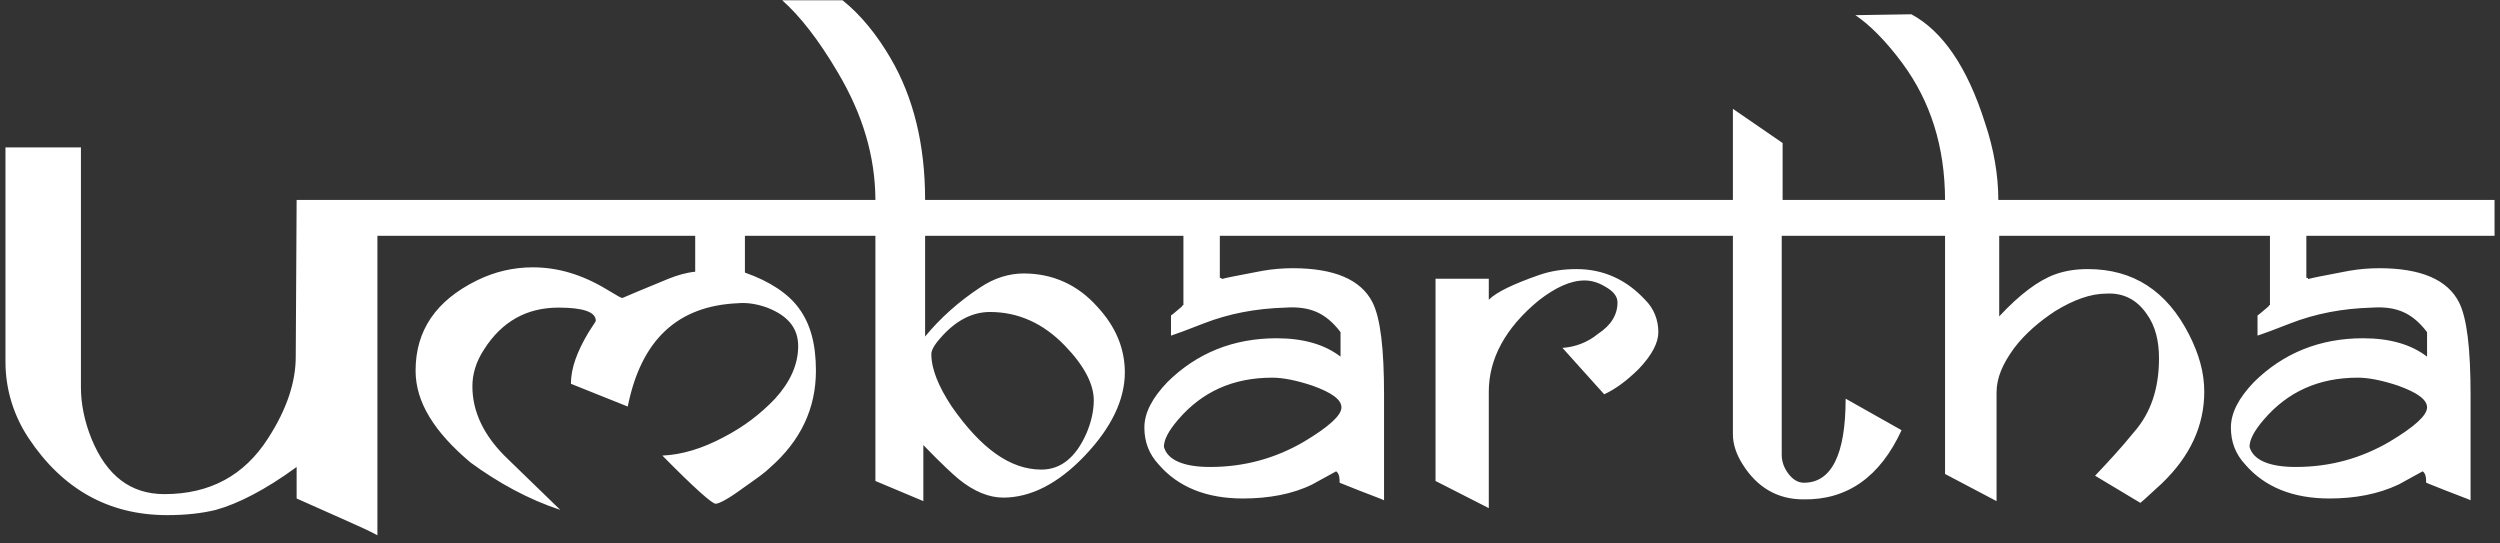 <svg width="184" height="40" viewBox="0 0 184 40" fill="none" xmlns="http://www.w3.org/2000/svg">
<rect x="0" y="0" width="184" height="40" fill="#333333" stroke="none"/>
<path id="Union" fill-rule="evenodd" clip-rule="evenodd" d="M87.1 17.356H68.088V24.767C69.199 23.413 70.571 22.189 72.139 21.158C73.184 20.449 74.295 20.127 75.34 20.127C77.496 20.127 79.326 20.965 80.763 22.576C82.135 24.058 82.788 25.669 82.788 27.409C82.788 29.407 81.808 31.469 79.848 33.531C77.888 35.593 75.863 36.624 73.838 36.624C72.792 36.624 71.682 36.173 70.571 35.271C70.244 35.013 69.33 34.176 67.958 32.758V36.882L64.43 35.4V17.356H54.826V20.062C56.655 20.707 58.027 21.609 58.811 22.704C59.66 23.864 60.052 25.347 60.052 27.28C60.052 30.051 58.942 32.436 56.655 34.433C56.292 34.792 55.703 35.206 54.891 35.778L54.695 35.916C53.65 36.689 52.931 37.076 52.67 37.076C52.408 37.076 51.102 35.916 48.75 33.531C50.187 33.467 51.69 33.016 53.258 32.178C54.76 31.404 56.002 30.438 57.047 29.342C58.158 28.118 58.746 26.829 58.746 25.476C58.746 24.122 57.962 23.22 56.459 22.64C55.74 22.382 55.022 22.253 54.303 22.318C49.86 22.511 47.182 25.024 46.202 29.922L42.02 28.247C42.02 27.087 42.478 25.862 43.327 24.445C43.448 24.253 43.551 24.098 43.633 23.974L43.633 23.974L43.633 23.973C43.772 23.764 43.85 23.647 43.85 23.607C43.85 22.962 42.935 22.64 41.106 22.64C38.754 22.64 36.924 23.671 35.618 25.733C35.03 26.636 34.768 27.538 34.768 28.44C34.768 30.309 35.618 32.113 37.382 33.789L41.236 37.527C38.884 36.753 36.663 35.529 34.638 34.047C31.959 31.791 30.587 29.6 30.587 27.28C30.587 24.316 32.09 22.125 35.095 20.642C36.402 19.998 37.774 19.676 39.211 19.676C41.04 19.676 42.804 20.191 44.634 21.287C44.777 21.371 44.907 21.45 45.025 21.521L45.026 21.521C45.446 21.774 45.708 21.931 45.81 21.931C46.562 21.606 47.349 21.281 48.194 20.933C48.522 20.797 48.86 20.658 49.207 20.513C49.86 20.256 50.514 20.062 51.167 19.998V17.356H27.777V39.396C27.32 39.138 26.471 38.751 25.164 38.171L21.832 36.689V34.369C19.546 36.044 17.52 37.076 15.887 37.527C14.841 37.785 13.665 37.913 12.293 37.913C7.981 37.913 4.584 35.98 2.102 32.242C0.991 30.567 0.403 28.633 0.403 26.636V10.847H5.956V28.505C5.956 29.729 6.218 31.018 6.74 32.307C7.851 35.013 9.615 36.367 12.098 36.367C15.43 36.367 17.977 35.013 19.741 32.242C21.113 30.116 21.767 28.118 21.767 26.249L21.832 14.713H27.777L64.43 14.713C64.417 11.514 63.503 8.442 61.686 5.369C60.248 2.92 58.876 1.18 57.57 0.02H62.012C63.384 1.116 64.56 2.598 65.54 4.273C67.239 7.173 68.088 10.653 68.088 14.713H83.638L127.542 14.713V8.011L131.2 10.524V14.713H143.156C143.145 10.81 142.1 7.48 140.02 4.66C138.779 2.984 137.603 1.824 136.558 1.116L140.674 1.051C142.96 2.276 144.79 4.918 146.096 9.042C146.75 10.976 147.076 12.909 147.076 14.713H163.54H183.598V17.356H169.747V20.449C169.812 20.449 169.878 20.449 169.878 20.513C169.878 20.523 169.881 20.532 169.886 20.539C170.129 20.458 170.974 20.297 172.39 20.027L172.883 19.933C173.602 19.805 174.386 19.74 175.104 19.74C178.175 19.74 180.135 20.578 180.984 22.253C181.572 23.413 181.834 25.669 181.834 29.084V36.818C181.72 36.762 181.447 36.657 181.018 36.493C180.46 36.28 179.639 35.966 178.567 35.529C178.567 35.078 178.502 34.82 178.306 34.691C177.587 35.078 176.999 35.4 176.542 35.658C175.039 36.367 173.34 36.689 171.446 36.689C168.767 36.689 166.676 35.851 165.239 34.176C164.52 33.402 164.194 32.5 164.194 31.469C164.194 30.373 164.782 29.278 165.892 28.118C168.048 25.991 170.727 24.896 173.928 24.896C175.888 24.896 177.456 25.347 178.632 26.249V24.445C178.044 23.671 177.456 23.22 176.868 22.962C176.28 22.704 175.562 22.576 174.582 22.64C172.36 22.704 170.4 23.091 168.571 23.8C168.331 23.891 168.097 23.982 167.866 24.071L167.866 24.072C167.279 24.299 166.716 24.517 166.154 24.702V23.22C166.264 23.148 166.394 23.035 166.546 22.904C166.664 22.802 166.794 22.689 166.938 22.576C166.963 22.551 166.978 22.526 166.991 22.505C167.013 22.471 167.028 22.447 167.068 22.447V17.356H147.142V23.285C148.644 21.673 150.016 20.642 151.258 20.191C151.976 19.933 152.76 19.805 153.675 19.805C157.007 19.805 159.49 21.416 161.123 24.638C161.842 26.056 162.234 27.409 162.234 28.827C162.234 31.34 161.188 33.596 159.098 35.593C158.803 35.857 158.542 36.099 158.314 36.311C157.984 36.617 157.723 36.859 157.53 37.011L154.198 35.013L154.325 34.878C155.144 34.008 156.079 33.016 157.072 31.791C158.314 30.373 158.902 28.569 158.902 26.378C158.902 25.089 158.64 23.993 157.987 23.091C157.268 22.06 156.288 21.544 155.047 21.609C153.871 21.609 152.63 22.06 151.258 22.898C150.082 23.671 149.036 24.573 148.252 25.605C147.403 26.765 146.946 27.796 146.946 28.891V36.882L143.156 34.885V17.356H131.135V33.467C131.135 33.918 131.266 34.369 131.592 34.82C131.919 35.271 132.311 35.529 132.768 35.529C134.794 35.529 135.839 33.467 135.839 29.342L139.955 31.662C138.387 35.078 135.97 36.818 132.703 36.753C130.808 36.753 129.306 35.851 128.26 34.176C127.803 33.467 127.542 32.693 127.542 31.985V17.356H89.779V20.449C89.844 20.449 89.91 20.449 89.91 20.513C89.918 20.521 89.925 20.528 89.933 20.534C90.195 20.452 91.034 20.292 92.422 20.027L92.915 19.933C93.634 19.805 94.418 19.74 95.136 19.74C98.207 19.74 100.167 20.578 101.016 22.253C101.604 23.413 101.866 25.669 101.866 29.084V36.818C101.752 36.762 101.479 36.657 101.05 36.493L101.05 36.493L101.05 36.493C100.491 36.28 99.671 35.966 98.599 35.529C98.599 35.078 98.534 34.82 98.338 34.691C97.619 35.078 97.031 35.4 96.574 35.658C95.136 36.367 93.372 36.689 91.478 36.689C88.799 36.689 86.708 35.851 85.271 34.176C84.552 33.402 84.226 32.5 84.226 31.469C84.226 30.373 84.814 29.278 85.924 28.118C88.08 25.991 90.759 24.896 93.96 24.896C95.92 24.896 97.488 25.347 98.664 26.249V24.445C98.076 23.671 97.488 23.22 96.9 22.962C96.312 22.704 95.594 22.576 94.614 22.64C92.392 22.704 90.432 23.091 88.603 23.8C88.363 23.891 88.129 23.982 87.898 24.071L87.898 24.071L87.898 24.072C87.311 24.299 86.748 24.517 86.186 24.702V23.22C86.296 23.148 86.426 23.035 86.578 22.904L86.578 22.904C86.696 22.802 86.826 22.689 86.97 22.576C86.995 22.551 87.01 22.526 87.023 22.505C87.044 22.471 87.06 22.447 87.1 22.447V17.356ZM78.346 25.411C79.783 26.893 80.502 28.247 80.502 29.471C80.502 30.244 80.306 31.082 79.979 31.856C79.195 33.66 78.084 34.562 76.647 34.562C74.36 34.562 72.204 33.016 70.048 29.922C69.068 28.44 68.546 27.151 68.546 26.056C68.546 25.798 68.742 25.411 69.199 24.896C70.31 23.607 71.551 22.962 72.858 22.962C74.948 22.962 76.778 23.8 78.346 25.411ZM98.73 29.987C98.73 29.407 98.011 28.891 96.574 28.376C95.398 27.989 94.418 27.796 93.634 27.796C90.759 27.796 88.472 28.827 86.708 30.889C85.99 31.727 85.663 32.371 85.663 32.887C85.924 33.853 87.1 34.369 89.06 34.369C91.608 34.369 93.895 33.724 95.986 32.5C97.815 31.404 98.73 30.567 98.73 29.987ZM120.616 27.151C121.596 26.12 122.054 25.218 122.054 24.445C122.054 23.542 121.727 22.704 121.074 22.06C119.702 20.578 118.003 19.805 116.043 19.805C115.063 19.805 114.148 19.933 113.234 20.256C111.404 20.9 110.163 21.48 109.575 22.06V20.513H105.655V35.4L109.575 37.398V28.827C109.575 26.378 110.816 24.122 113.234 22.125C114.475 21.158 115.586 20.642 116.631 20.642C117.088 20.642 117.611 20.771 118.134 21.093C118.722 21.416 119.048 21.802 119.048 22.253C119.048 23.156 118.591 23.929 117.611 24.573C116.827 25.218 115.912 25.54 114.998 25.605L118.068 29.02C118.918 28.633 119.767 27.989 120.616 27.151ZM178.632 29.987C178.632 29.407 177.914 28.891 176.476 28.376C175.3 27.989 174.32 27.796 173.536 27.796C170.662 27.796 168.375 28.827 166.611 30.889C165.892 31.727 165.566 32.371 165.566 32.887C165.827 33.853 167.003 34.369 168.963 34.369C171.511 34.369 173.798 33.724 175.888 32.5C177.718 31.404 178.632 30.567 178.632 29.987Z" fill="white"/>
</svg>
